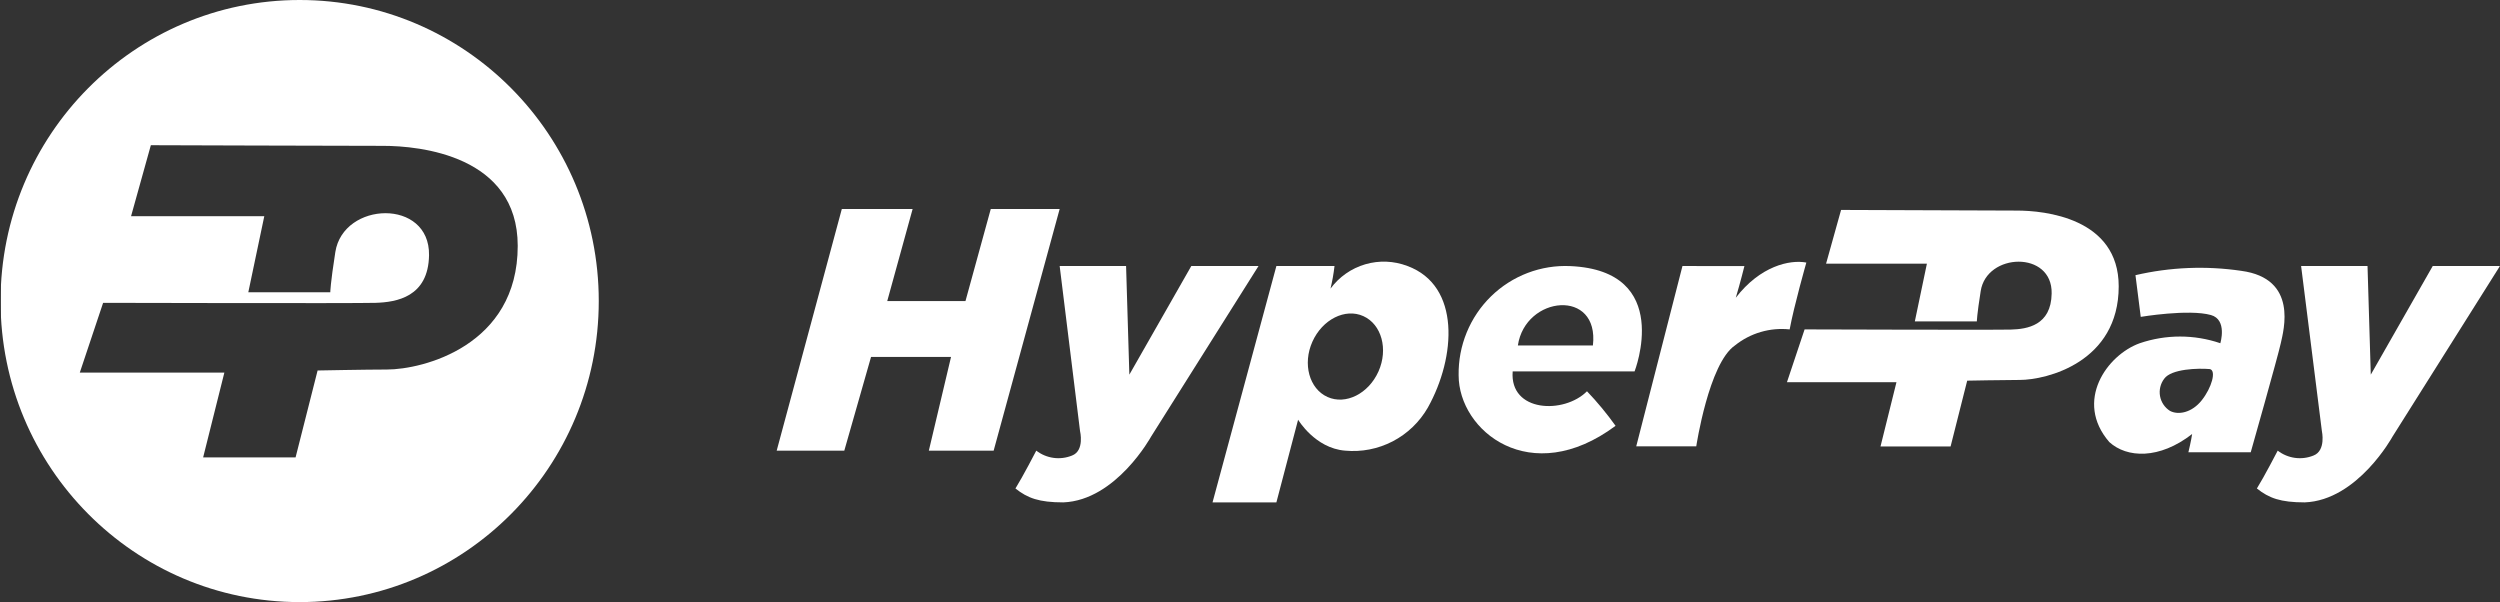 <svg width="4132" height="995" viewBox="0 0 4132 995" fill="none" xmlns="http://www.w3.org/2000/svg">
<rect x="0" y="0" width="4132" height="995" fill="#333333" stroke="none"/>
<g clip-path="url(#clip0_5186_3331)">
<mask id="mask0_5186_3331" style="mask-type:luminance" maskUnits="userSpaceOnUse" x="0" y="0" width="4132" height="995">
<path d="M4131.91 0H0.914V995H4131.91V0Z" fill="white"/>
</mask>
<g mask="url(#mask0_5186_3331)">
<path fill-rule="evenodd" clip-rule="evenodd" d="M989.631 497.567C989.631 772.364 768.298 995.132 495.271 995.132C222.245 995.132 0.914 772.364 0.914 497.567C0.914 222.768 222.245 0 495.271 0C768.298 0 989.631 222.768 989.631 497.567ZM216.603 357.386L249.322 240C249.322 240 572.827 241.062 633.12 241.062C693.413 241.062 855.694 256.731 855.694 406.388C855.694 571.711 698.693 610.752 639.321 610.752C606.074 610.752 524.933 612.344 524.933 612.344L488.52 756.024H335.74L370.834 615.799H131.901L170.426 500.536C170.426 500.536 586.416 501.598 620.718 500.536C655.021 499.472 708.06 491.108 709.115 421.791C710.566 327.642 567.418 332.554 554.224 416.612C545.91 469.728 545.91 483.007 545.91 483.007H410.414L436.802 357.386H216.603Z" fill="white"/>
<path d="M1391.37 345.391H1508.39L1466.44 497.567H1595.74L1637.56 345.391H1751.42L1642.31 744.825H1535.18L1571.85 589.99H1439.65L1395.46 744.825H1283.71L1391.37 345.391Z" fill="white"/>
<path d="M1751.42 439.668H1861.19L1866.6 619.201L1968.98 439.668H2080.07L1902.62 721.45C1902.62 721.45 1844.96 826.885 1757.49 830.337C1717.25 830.337 1698.38 823.301 1678.33 807.366C1690.2 788.377 1712.77 744.821 1712.77 744.821C1721.07 751.226 1730.89 755.342 1741.25 756.764C1751.62 758.185 1762.17 756.859 1771.87 752.922C1792.98 744.821 1785.06 712.287 1785.06 712.287L1751.42 439.668Z" fill="white"/>
<path d="M3803.27 439.668H3913.04L3918.44 619.201L4020.83 439.668H4131.91L3954.45 721.45C3954.45 721.45 3896.82 826.885 3809.33 830.337C3769.1 830.337 3750.24 823.301 3730.17 807.366C3742.04 788.377 3764.6 744.821 3764.6 744.821C3772.91 751.226 3782.73 755.342 3793.09 756.764C3803.47 758.185 3814.02 756.859 3823.71 752.922C3844.82 744.821 3837.58 712.287 3837.58 712.287L3803.27 439.668Z" fill="white"/>
<path d="M2326.26 439.669C2303.91 431.097 2279.41 430.104 2256.44 436.837C2233.49 443.573 2213.33 457.67 2199.08 476.983C2202.04 464.695 2204.23 452.232 2205.68 439.669H2109.62L2004.07 830.338H2109.62L2145.51 693.697C2145.51 693.697 2173.47 740.838 2223.09 744.822C2250.3 747.396 2277.68 742.043 2301.97 729.4C2326.23 716.759 2346.39 697.359 2360.04 673.513C2406.48 590.253 2414.39 472.203 2326.26 439.669ZM2278.37 613.891C2261.87 650.806 2224.15 669.663 2194.06 656.118C2163.98 642.573 2152.63 601.54 2169.13 564.758C2185.61 527.975 2223.35 508.854 2253.43 522.531C2283.52 536.208 2294.72 577.108 2278.37 613.891Z" fill="white"/>
<path d="M2595.55 439.804C2571.46 438.674 2547.38 442.529 2524.83 451.127C2502.27 459.727 2481.7 472.887 2464.37 489.798C2447.07 506.709 2433.38 527.011 2424.19 549.45C2414.98 571.89 2410.43 595.99 2410.82 620.266C2410.82 712.157 2529.58 808.429 2670.21 703.792C2655.83 683.656 2640.06 664.576 2622.97 646.692C2585.13 684.803 2494.87 681.614 2500.15 613.892H2701.61C2701.61 613.892 2766.65 447.506 2595.55 439.804ZM2632.75 571.001H2508.73C2520.87 488.405 2643.82 476.188 2632.75 571.001Z" fill="white"/>
<path d="M2780.77 439.67L2704.38 737.65H2803.59C2803.59 737.65 2824.31 600.611 2867.46 570.999C2892.98 550.512 2925.49 540.971 2957.95 544.441C2965.09 505.666 2985.53 433.959 2985.53 433.959C2957.95 428.781 2909.14 439.801 2868.91 492.121C2876.83 465.563 2883.16 439.801 2883.16 439.801L2780.77 439.67Z" fill="white"/>
<path d="M3042.93 346.98L3018.12 435.817H3184.77L3164.85 531.159H3267.35C3267.35 531.159 3267.35 521.069 3273.68 481.232C3283.31 417.491 3392.42 413.773 3390.97 485.082C3390.17 538.198 3350.07 543.908 3324.08 544.704C3298.1 545.502 2982.63 544.438 2982.63 544.438L2953.48 631.682H3134.48L3108.1 737.916H3223.94L3251.38 629.16C3251.38 629.16 3312.87 627.964 3338.07 627.964C3382.93 627.964 3501.8 598.484 3501.8 473.263C3501.8 359.993 3378.97 348.043 3333.31 348.043L3042.93 346.98Z" fill="white"/>
<path d="M3704.32 447.635C3646.1 439.065 3586.82 441.497 3529.5 454.806L3538.22 523.725C3538.22 523.725 3617.38 510.444 3654.19 520.671C3681.76 528.371 3669.74 567.28 3669.74 567.28C3626.57 552.556 3579.79 552.556 3536.62 567.28C3482.4 586.667 3427.91 663.155 3486.22 730.611C3515.38 757.169 3568.95 759.559 3623.17 717.332C3621.59 728.487 3616.97 747.477 3616.97 747.477H3720.02C3720.02 747.477 3765.01 588.923 3769.62 567.544C3774.25 546.166 3798.77 460.25 3704.32 447.635ZM3639.27 661.294C3622.52 682.674 3599.69 686.26 3586.49 679.09C3582.23 676.386 3578.55 672.815 3575.74 668.605C3572.91 664.396 3570.98 659.64 3570.1 654.641C3569.21 649.642 3569.36 644.511 3570.55 639.575C3571.74 634.637 3573.93 630.006 3577 625.972C3588.74 609.507 3633.47 608.311 3652.59 610.037C3663.42 612.693 3655.51 640.713 3639.27 661.294Z" fill="white"/>
</g>
</g>
<defs>
<clipPath id="clip0_5186_3331">
<rect width="4131" height="995" fill="white" transform="translate(0.914)"/>
</clipPath>
</defs>
</svg>
